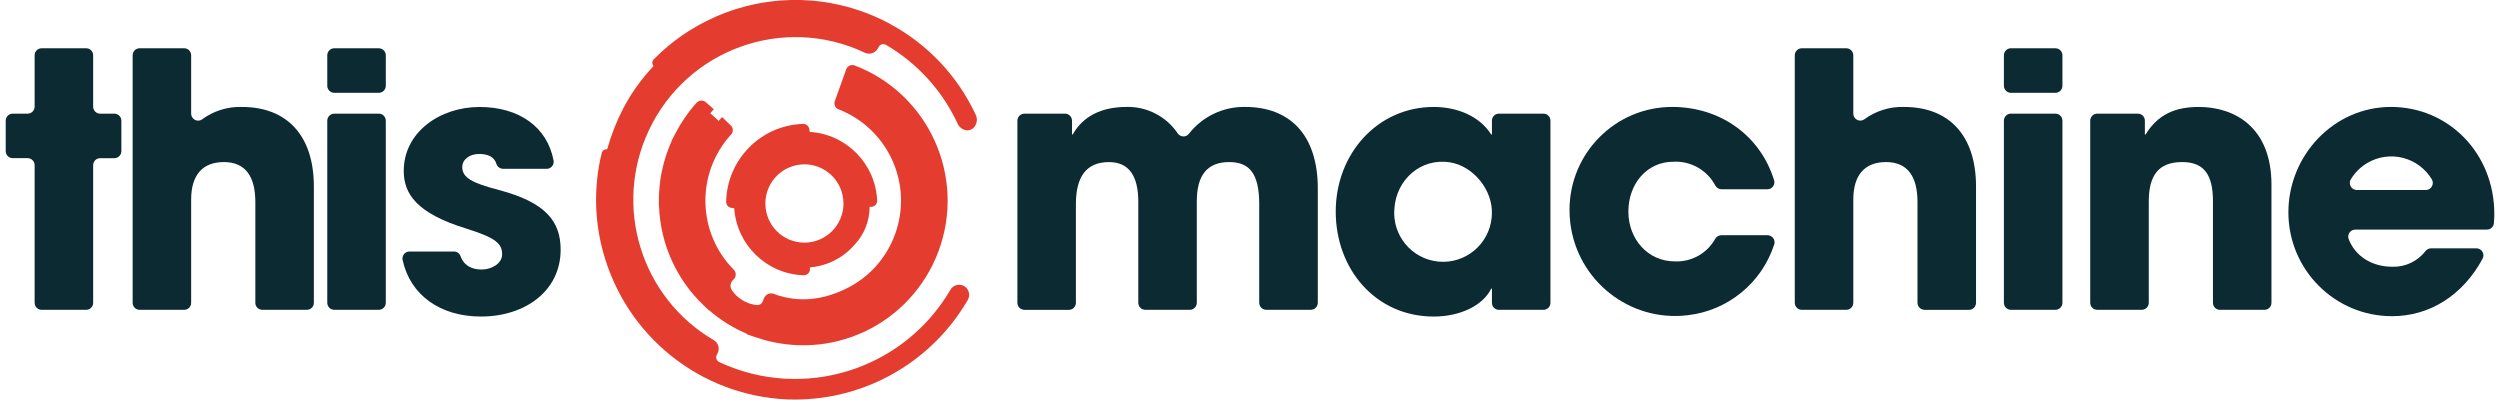 <?xml version="1.0" encoding="UTF-8"?>
<svg xmlns="http://www.w3.org/2000/svg" width="219" height="35" viewBox="0 0 219 35" fill="none">
  <g clip-path="url(#clip0_3190_272945)">
    <path d="M70.353 30.245C68.999 30.245 67.655 30.028 66.372 29.601L66.275 29.57C66.094 29.514 65.932 29.462 65.771 29.401L65.416 29.274L65.43 29.244C64.228 28.733 63.112 28.038 62.123 27.184L62.111 27.199L61.613 26.725C59.259 24.472 57.867 21.39 57.733 18.13L57.727 18.031C57.723 17.967 57.719 17.902 57.717 17.836C57.711 17.556 57.717 17.276 57.731 16.998L57.741 16.815C57.755 16.581 57.775 16.352 57.801 16.12L57.815 15.983C57.849 15.717 57.889 15.452 57.94 15.19L57.96 15.095C58.016 14.825 58.064 14.614 58.118 14.405L58.171 14.205C58.241 13.952 58.315 13.702 58.398 13.456C58.486 13.205 58.576 12.969 58.673 12.736L58.757 12.538C58.803 12.431 58.849 12.327 58.89 12.216L58.942 12.115C58.98 12.055 59.012 11.991 59.042 11.926L59.097 11.817C59.209 11.598 59.328 11.382 59.452 11.169L59.641 10.847H59.645C60.045 10.188 60.507 9.566 61.025 8.996C61.24 8.767 61.597 8.749 61.834 8.956L62.529 9.57L62.298 9.826C62.27 9.858 62.244 9.888 62.222 9.919L62.955 10.587C62.975 10.563 62.997 10.541 63.017 10.517L63.252 10.253L64.022 10.994C64.245 11.207 64.255 11.56 64.044 11.785C60.95 15.166 61.061 20.389 64.291 23.639C64.514 23.88 64.5 24.257 64.263 24.482C63.959 24.72 63.903 25.157 64.138 25.463C64.592 26.093 65.265 26.528 66.024 26.685C66.665 26.822 66.767 26.54 66.866 26.268L66.902 26.176C66.97 25.978 67.117 25.819 67.308 25.737C67.533 25.668 67.776 25.698 67.977 25.819C69.941 26.478 71.931 26.325 74.018 25.338C78.295 23.317 80.126 18.204 78.11 13.919C77.172 11.926 75.507 10.372 73.458 9.576C73.171 9.468 73.024 9.145 73.131 8.857L74.127 6.075C74.179 5.93 74.287 5.813 74.426 5.749C74.565 5.684 74.721 5.678 74.864 5.732C81.39 8.221 84.668 15.54 82.185 22.082C81.022 25.147 78.721 27.642 75.762 29.039L75.463 29.17C75.29 29.244 75.177 29.293 75.065 29.337C73.649 29.909 72.14 30.215 70.612 30.245C70.523 30.245 70.437 30.247 70.349 30.247" fill="#E43D30"></path>
    <path d="M69.662 35.003C62.021 34.983 55.276 29.991 53.01 22.676C52.064 19.676 51.96 16.471 52.709 13.414C52.757 13.195 52.966 13.048 53.189 13.078C53.532 11.835 54.005 10.633 54.599 9.49C55.308 8.141 56.2 6.894 57.248 5.791C57.186 5.716 57.148 5.626 57.14 5.527C57.134 5.396 57.184 5.269 57.281 5.181C58.811 3.626 60.623 2.38 62.617 1.502L62.81 1.409C62.925 1.361 63.039 1.315 63.154 1.271L63.497 1.134C63.815 1.013 64.142 0.9 64.467 0.797L64.516 0.781C64.564 0.767 64.612 0.753 64.66 0.741L64.76 0.713C64.937 0.66 65.114 0.608 65.293 0.562C65.385 0.538 65.478 0.515 65.572 0.493L65.662 0.471C65.833 0.431 65.976 0.399 66.12 0.366C66.257 0.338 66.391 0.312 66.528 0.288L66.615 0.272C66.723 0.252 66.833 0.232 66.946 0.213C67.117 0.185 67.289 0.163 67.46 0.141C67.583 0.125 67.679 0.113 67.773 0.103C67.964 0.081 68.155 0.066 68.348 0.048L68.603 0.03C68.812 0.016 69.021 0.008 69.23 0.002L69.436 -0.002C69.662 -0.006 69.884 -0.002 70.107 0.002L70.272 0.006C70.511 0.014 70.748 0.026 70.985 0.044L71.108 0.054C71.361 0.075 71.614 0.103 71.865 0.133L71.943 0.143C72.214 0.177 72.486 0.219 72.753 0.27C74.526 0.588 76.24 1.178 77.832 2.02L78.021 2.12L78.017 2.126C81.275 3.89 83.882 6.655 85.455 10.015C85.628 10.341 85.61 10.736 85.409 11.046C85.25 11.296 84.969 11.439 84.674 11.421C84.288 11.366 83.967 11.101 83.842 10.732C82.496 7.887 80.325 5.517 77.614 3.93C77.503 3.866 77.373 3.848 77.248 3.884C77.127 3.918 77.027 3.999 76.971 4.11L76.906 4.23C76.692 4.647 76.183 4.82 75.76 4.619C68.665 1.256 60.195 4.297 56.843 11.407C53.691 18.087 56.16 26.073 62.527 29.796C62.931 30.034 63.077 30.549 62.854 30.964L62.79 31.087C62.732 31.195 62.722 31.324 62.762 31.443C62.802 31.566 62.893 31.667 63.009 31.721C70.374 35.156 79.136 32.418 83.25 25.395C83.485 24.98 84.005 24.825 84.429 25.044C84.641 25.155 84.798 25.348 84.865 25.58C84.931 25.815 84.899 26.067 84.776 26.278C81.643 31.673 75.888 34.993 69.662 34.999" fill="#E43D30"></path>
    <path d="M70.933 11.554L70.897 11.314C70.855 11.044 70.622 10.849 70.351 10.853C66.655 10.968 63.694 13.962 63.61 17.667C63.604 17.942 63.807 18.178 64.08 18.21L64.317 18.241C64.542 21.468 67.163 24.005 70.391 24.114C70.554 24.116 70.712 24.049 70.823 23.929C70.911 23.83 70.957 23.699 70.949 23.564V23.423C72.476 23.296 73.89 22.574 74.888 21.41C75.716 20.516 76.178 19.342 76.18 18.122H76.308C76.308 18.122 76.318 18.122 76.324 18.122C76.622 18.112 76.853 17.862 76.841 17.564C76.692 14.342 74.145 11.753 70.935 11.556L70.933 11.554ZM70.461 14.395C71.873 14.395 73.141 15.264 73.655 16.583C73.808 16.978 73.886 17.397 73.888 17.822C73.89 19.716 72.359 21.253 70.471 21.255C68.581 21.257 67.049 19.722 67.047 17.83C67.045 15.935 68.575 14.399 70.463 14.397L70.461 14.395Z" fill="#E43D30"></path>
    <path d="M3.033 26.526V14.469C3.033 14.131 2.758 13.855 2.42 13.855H1.113C0.775 13.855 0.5 13.579 0.5 13.241V10.569C0.5 10.231 0.775 9.955 1.113 9.955H2.42C2.758 9.955 3.033 9.679 3.033 9.341V4.843C3.033 4.504 3.306 4.228 3.645 4.228H7.548C7.886 4.228 8.161 4.504 8.161 4.843V9.343C8.161 9.681 8.436 9.957 8.773 9.957H10.019C10.356 9.957 10.631 10.231 10.631 10.571V13.243C10.631 13.581 10.356 13.857 10.019 13.857H8.773C8.436 13.857 8.161 14.131 8.161 14.471V26.526C8.161 26.864 7.888 27.14 7.548 27.14H3.647C3.31 27.14 3.035 26.864 3.035 26.526" fill="#0C2A31"></path>
    <path d="M22.978 27.14C22.641 27.14 22.368 26.866 22.368 26.528V17.697C22.368 15.466 21.502 14.197 19.618 14.197C17.734 14.197 16.745 15.343 16.745 17.479V26.528C16.745 26.866 16.472 27.14 16.135 27.14H12.23C11.893 27.14 11.62 26.866 11.62 26.528V4.841C11.62 4.502 11.893 4.228 12.23 4.228H16.135C16.472 4.228 16.745 4.502 16.745 4.841V9.953C16.744 10.289 17.015 10.565 17.35 10.567C17.483 10.567 17.613 10.525 17.72 10.444C18.726 9.707 19.947 9.329 21.193 9.369C25.115 9.369 27.494 11.846 27.494 16.336V26.528C27.494 26.866 27.22 27.14 26.883 27.14H22.978Z" fill="#0C2A31"></path>
    <path d="M28.669 7.513V4.847C28.669 4.506 28.944 4.228 29.285 4.228H33.18C33.519 4.228 33.796 4.504 33.796 4.847V7.513C33.796 7.853 33.521 8.131 33.18 8.131H29.285C28.946 8.131 28.669 7.855 28.669 7.513ZM28.669 26.524V10.573C28.669 10.233 28.944 9.955 29.285 9.955H33.18C33.519 9.955 33.796 10.231 33.796 10.573V26.522C33.796 26.862 33.521 27.14 33.18 27.14H29.285C28.946 27.14 28.669 26.864 28.669 26.522" fill="#0C2A31"></path>
    <path d="M175.541 7.513V4.847C175.541 4.506 175.816 4.228 176.157 4.228H180.052C180.391 4.228 180.668 4.504 180.668 4.847V7.513C180.668 7.853 180.393 8.131 180.052 8.131H176.157C175.818 8.131 175.541 7.855 175.541 7.513ZM175.541 26.524V10.573C175.541 10.233 175.816 9.955 176.157 9.955H180.052C180.391 9.955 180.668 10.231 180.668 10.573V26.522C180.668 26.862 180.393 27.14 180.052 27.14H176.157C175.818 27.14 175.541 26.864 175.541 26.522" fill="#0C2A31"></path>
    <path d="M44.075 14.785C43.809 14.789 43.572 14.618 43.49 14.364C43.295 13.704 42.681 13.487 41.977 13.487C41.112 13.487 40.495 13.982 40.495 14.632C40.495 15.56 41.329 16.026 43.707 16.644C47.784 17.727 49.112 19.368 49.112 21.877C49.112 25.469 46.023 27.728 42.132 27.728C38.551 27.728 35.926 25.837 35.269 22.771C35.203 22.437 35.417 22.11 35.751 22.044C35.791 22.036 35.833 22.032 35.875 22.032H39.778C40.041 22.038 40.27 22.209 40.351 22.461C40.628 23.248 41.321 23.611 42.194 23.611C43.068 23.611 43.986 23.085 43.986 22.28C43.986 21.319 43.4 20.824 40.835 20.02C36.51 18.689 35.367 16.986 35.367 14.975C35.367 11.568 38.549 9.371 42.008 9.371C45.466 9.371 47.949 11.127 48.493 14.069C48.552 14.405 48.327 14.723 47.991 14.781C47.955 14.787 47.921 14.791 47.885 14.789H44.072L44.075 14.785Z" fill="#0C2A31"></path>
    <path d="M110.924 27.14C110.583 27.14 110.308 26.864 110.308 26.522V17.882C110.308 15.188 109.442 14.197 107.682 14.197C105.736 14.197 104.84 15.373 104.84 17.634V26.522C104.84 26.864 104.565 27.14 104.224 27.14H100.331C99.99 27.14 99.714 26.864 99.714 26.522V17.667C99.714 15.436 98.911 14.199 97.151 14.199C95.145 14.199 94.249 15.5 94.249 17.884V26.524C94.249 26.866 93.974 27.142 93.632 27.142H89.74C89.398 27.142 89.123 26.866 89.123 26.524V10.575C89.123 10.233 89.398 9.957 89.74 9.957H93.293C93.634 9.957 93.909 10.235 93.909 10.575V11.781H93.972C94.868 10.172 96.505 9.367 98.698 9.367C100.49 9.329 102.179 10.207 103.179 11.699C103.376 11.972 103.758 12.033 104.029 11.835C104.071 11.805 104.109 11.769 104.141 11.729C105.324 10.207 107.152 9.333 109.076 9.367C112.907 9.367 115.44 11.721 115.44 16.519V26.52C115.44 26.862 115.164 27.138 114.823 27.138H110.93L110.924 27.14Z" fill="#0C2A31"></path>
    <path d="M150.801 16.581C150.574 16.577 150.367 16.451 150.26 16.249C149.545 14.902 148.119 14.091 146.599 14.167C144.251 14.167 142.646 16.118 142.646 18.532C142.646 20.947 144.345 22.898 146.723 22.898C148.18 22.958 149.547 22.191 150.256 20.915C150.365 20.727 150.564 20.61 150.781 20.606H154.832C155.173 20.606 155.449 20.882 155.451 21.223C155.451 21.287 155.441 21.349 155.423 21.41C154.326 24.793 151.355 27.219 147.83 27.615C142.758 28.22 138.157 24.587 137.554 19.503C137.508 19.12 137.488 18.736 137.49 18.351C137.51 13.388 141.525 9.373 146.476 9.367C150.706 9.367 154.203 11.874 155.41 15.788C155.507 16.114 155.322 16.459 154.997 16.555C154.938 16.573 154.88 16.581 154.82 16.581H150.803H150.801Z" fill="#0C2A31"></path>
    <path d="M168.589 27.14C168.249 27.14 167.972 26.864 167.972 26.522V17.697C167.972 15.466 167.106 14.197 165.222 14.197C163.338 14.197 162.35 15.343 162.35 17.479V26.522C162.35 26.862 162.075 27.14 161.733 27.14H157.839C157.499 27.14 157.222 26.864 157.222 26.522V4.847C157.222 4.506 157.497 4.228 157.839 4.228H161.733C162.073 4.228 162.35 4.504 162.35 4.847V9.943C162.348 10.283 162.619 10.561 162.959 10.563C163.095 10.563 163.226 10.521 163.334 10.438C164.339 9.705 165.558 9.329 166.799 9.369C170.722 9.369 173.1 11.846 173.1 16.336V26.524C173.1 26.864 172.825 27.142 172.483 27.142H168.587L168.589 27.14Z" fill="#0C2A31"></path>
    <path d="M194.465 27.14C194.128 27.14 193.854 26.866 193.854 26.528V17.604C193.854 15.283 193.051 14.197 191.167 14.197C189.098 14.197 188.232 15.343 188.232 17.665V26.526C188.232 26.864 187.959 27.138 187.622 27.138H183.715C183.378 27.138 183.104 26.864 183.104 26.526V10.569C183.104 10.231 183.378 9.957 183.715 9.957H187.28C187.618 9.957 187.891 10.231 187.891 10.569V11.783H187.953C189.034 10.017 190.548 9.369 192.617 9.369C195.706 9.369 198.98 11.102 198.98 16.181V26.528C198.98 26.866 198.707 27.14 198.37 27.14H194.463H194.465Z" fill="#0C2A31"></path>
    <path d="M206.324 20.113C205.984 20.113 205.707 20.387 205.705 20.727C205.705 20.8 205.717 20.872 205.743 20.943C206.308 22.423 207.76 23.365 209.546 23.365C210.691 23.409 211.785 22.896 212.48 21.984C212.599 21.841 212.774 21.756 212.958 21.754H216.931C217.271 21.754 217.546 22.028 217.548 22.366C217.548 22.465 217.524 22.564 217.48 22.652C215.76 25.85 212.86 27.698 209.546 27.698C204.534 27.702 200.467 23.633 200.463 18.607V18.593C200.463 13.64 204.416 9.367 209.451 9.367C214.487 9.367 218.502 13.422 218.502 18.748C218.502 19.024 218.49 19.3 218.462 19.576C218.424 19.884 218.161 20.113 217.851 20.111H206.326L206.324 20.113ZM212.496 16.646C212.838 16.644 213.115 16.364 213.113 16.02C213.113 15.919 213.087 15.82 213.041 15.732C211.87 13.76 209.325 13.114 207.358 14.288C206.766 14.642 206.272 15.138 205.918 15.732C205.758 16.034 205.872 16.41 206.173 16.573C206.262 16.62 206.36 16.646 206.461 16.646H212.496Z" fill="#0C2A31"></path>
    <path d="M135.21 9.957H131.301C130.964 9.957 130.693 10.231 130.693 10.569V11.783H130.63C129.642 10.207 127.698 9.369 125.597 9.369C120.686 9.369 117.01 13.456 117.01 18.534C117.01 23.613 120.531 27.73 125.597 27.73C127.851 27.73 129.889 26.802 130.63 25.284H130.693V26.53C130.693 26.868 130.966 27.14 131.301 27.14H135.21C135.548 27.14 135.819 26.866 135.819 26.53V10.567C135.819 10.229 135.545 9.955 135.21 9.955V9.957ZM130.687 18.77C130.685 18.863 130.679 18.953 130.671 19.044C130.452 21.402 128.365 23.135 126.013 22.916C123.661 22.696 121.931 20.604 122.15 18.247C122.333 15.705 124.48 13.817 127.027 14.223C129.09 14.554 130.789 16.68 130.687 18.77Z" fill="#0C2A31"></path>
  </g>
  <defs>
    <clipPath id="clip0_3190_272945">
      <rect width="218" height="35" fill="white" transform="translate(0.5)"></rect>
    </clipPath>
  </defs>
</svg>
